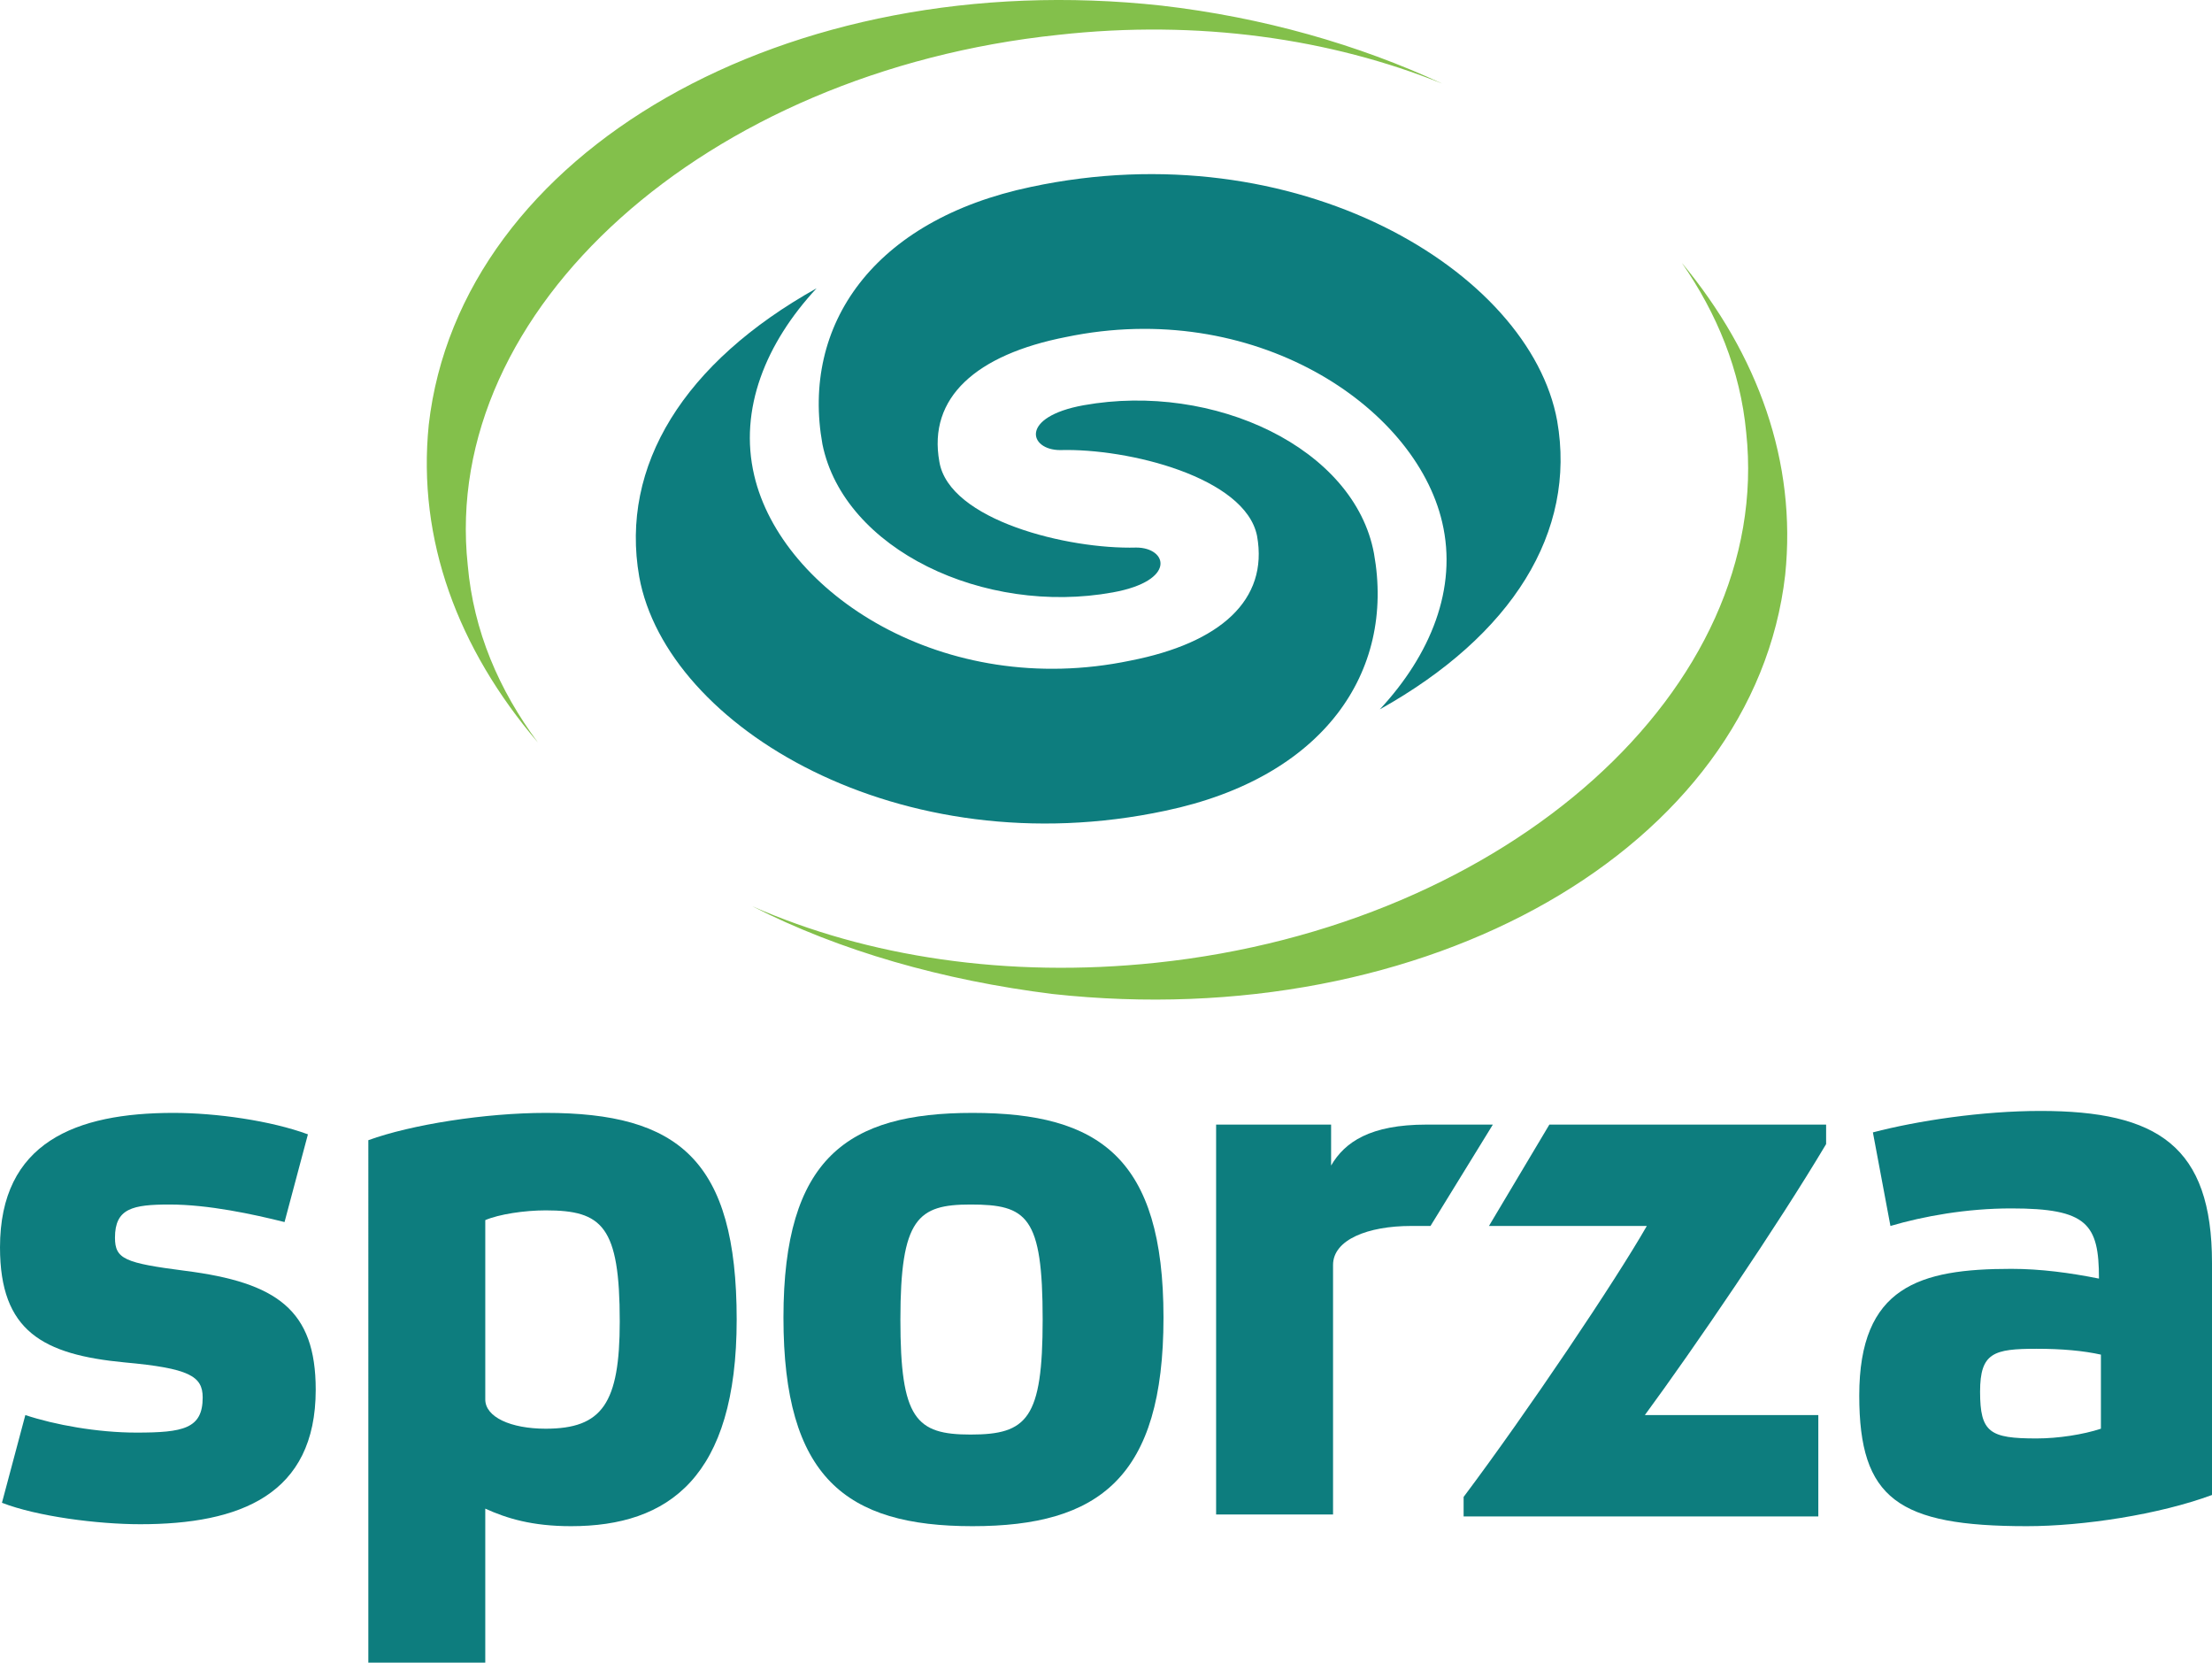 <?xml version="1.0" encoding="UTF-8"?>
<!-- Generator: Adobe Illustrator 20.1.0, SVG Export Plug-In . SVG Version: 6.00 Build 0)  -->
<svg id="Layer_1" width="113.5" height="85.288" version="1.1" viewBox="0 0 113.5 85.288" xml:space="preserve" xmlns="http://www.w3.org/2000/svg" xmlns:cc="http://creativecommons.org/ns#" xmlns:dc="http://purl.org/dc/elements/1.1/" xmlns:rdf="http://www.w3.org/1999/02/22-rdf-syntax-ns#"><g id="g22" transform="translate(0 -4.012)"><path id="path2" d="m14.6 66.7c-1.6-0.4-3.9-0.9-5.9-0.9-1.9 0-2.8 0.2-2.8 1.7 0 1.1 0.5 1.3 3.6 1.7 4.7 0.6 6.7 2 6.7 6.1 0 5.4-3.9 6.9-9 6.9-2.2 0-5.3-0.4-7.1-1.1l1.2-4.5c1.5 0.5 3.7 0.9 5.7 0.9 2.4 0 3.4-0.2 3.4-1.8 0-1.1-0.7-1.5-4-1.8-4.2-0.4-6.4-1.6-6.4-5.9 0-5.4 3.9-6.9 8.9-6.9 2.2 0 5 0.4 6.9 1.1z" fill="#0d7d7e"/><path id="path4" d="m24.9 75.8c0 0.9 1.3 1.5 3.1 1.5 2.9 0 3.8-1.3 3.8-5.5 0-4.9-0.9-5.7-3.8-5.7-1.1 0-2.4 0.2-3.1 0.5zm-6-13.3c2.2-0.8 6-1.4 9.1-1.4 6.8 0 9.8 2.4 9.8 10.6 0 8.1-3.5 10.6-8.5 10.6-2 0-3.3-0.4-4.4-0.9v7.9h-6z" fill="#0d7d7e"/><path id="path6" d="m46.2 71.7c0 5.1 0.8 5.9 3.6 5.9 2.9 0 3.7-0.8 3.7-5.9 0-5.3-0.8-5.9-3.7-5.9-2.7 0-3.6 0.7-3.6 5.9m-6-0.1c0-8.2 3.3-10.5 9.7-10.5 6.5 0 9.8 2.3 9.8 10.5s-3.3 10.7-9.8 10.7-9.7-2.5-9.7-10.7" fill="#0d7d7e"/><path id="path8" d="m62.3 61.7h6v2.1c0.7-1.2 2-2.1 4.9-2.1h3.4l-3.2 5.2h-1c-2.2 0-4 0.7-4 2v12.8h-6v-20z" fill="#0d7d7e"/><path id="path10" d="m93.7 61.7v1c-2.5 4.2-6.8 10.5-9.3 13.9h8.9v5.2h-18.2v-1c3.3-4.4 7.8-11.1 9.4-13.9h-8.1l3.1-5.2h14.2z" fill="#0d7d7e"/><path id="path12" d="m104.5 77.8c1.1 0 2.4-0.2 3.3-0.5v-3.8c-0.9-0.2-2-0.3-3.3-0.3-2.2 0-2.9 0.2-2.9 2.2 0 2.1 0.5 2.4 2.9 2.4m9 2.9c-2.7 1-6.6 1.6-9.5 1.6-6.6 0-8.6-1.4-8.6-6.7 0-5.6 3.1-6.5 7.8-6.5 1.5 0 3 0.2 4.5 0.5 0-2.8-0.6-3.6-4.5-3.6-2.3 0-4.5 0.4-6.2 0.9l-0.9-4.8c2.3-0.6 5.6-1.1 8.6-1.1 6 0 8.8 1.8 8.8 7.8v11.9z" fill="#0d7d7e"/><path id="path14" d="m86.3 17.5c1.8 2.6 3 5.5 3.3 8.7 1.4 13.1-12.2 25.3-30.3 27.2-7.6 0.8-14.8-0.3-20.7-2.9 4.5 2.3 9.8 3.8 15.4 4.5 19.2 2.1 36-7.5 37.6-21.5 0.6-5.8-1.4-11.3-5.3-16" fill="#83c04b"/><path id="path16" d="m24 33c-1.4-13.1 12.2-25.3 30.3-27.2 7.2-0.8 14 0.2 19.7 2.5-4.3-2-9.2-3.4-14.4-4-19.2-2.1-36 7.5-37.6 21.5-0.6 5.9 1.5 11.5 5.6 16.3-2-2.7-3.3-5.7-3.6-9.1" fill="#83c04b"/><path id="path18" d="m55.6 24.8c-3.3 0.6-2.8 2.3-1.2 2.3 3.5-0.1 9.5 1.4 10.1 4.4 0.6 3.3-1.9 5.5-6.5 6.4-9.6 2-17.9-3.5-19.3-9.5-0.8-3.4 0.6-6.8 3.2-9.6-6.8 3.8-10.1 9.1-9.1 14.8 1.4 7.7 13.4 14.9 27 12 8.1-1.7 11.8-7.1 10.7-13.2-1-5.4-8.2-8.8-14.9-7.6" fill="#0d7d7e"/><path id="path20" d="m57.1 34.4c3.3-0.6 2.8-2.3 1.2-2.3-3.5 0.1-9.6-1.4-10.1-4.4-0.6-3.3 1.9-5.5 6.5-6.4 9.6-2 17.9 3.5 19.3 9.5 0.8 3.4-0.6 6.8-3.2 9.6 6.8-3.8 10.1-9.1 9.1-14.8-1.4-7.7-13.4-14.9-27-12-8.1 1.7-11.8 7.1-10.7 13.2 1.1 5.4 8.3 8.8 14.9 7.6" fill="#0d7d7e"/></g></svg>
